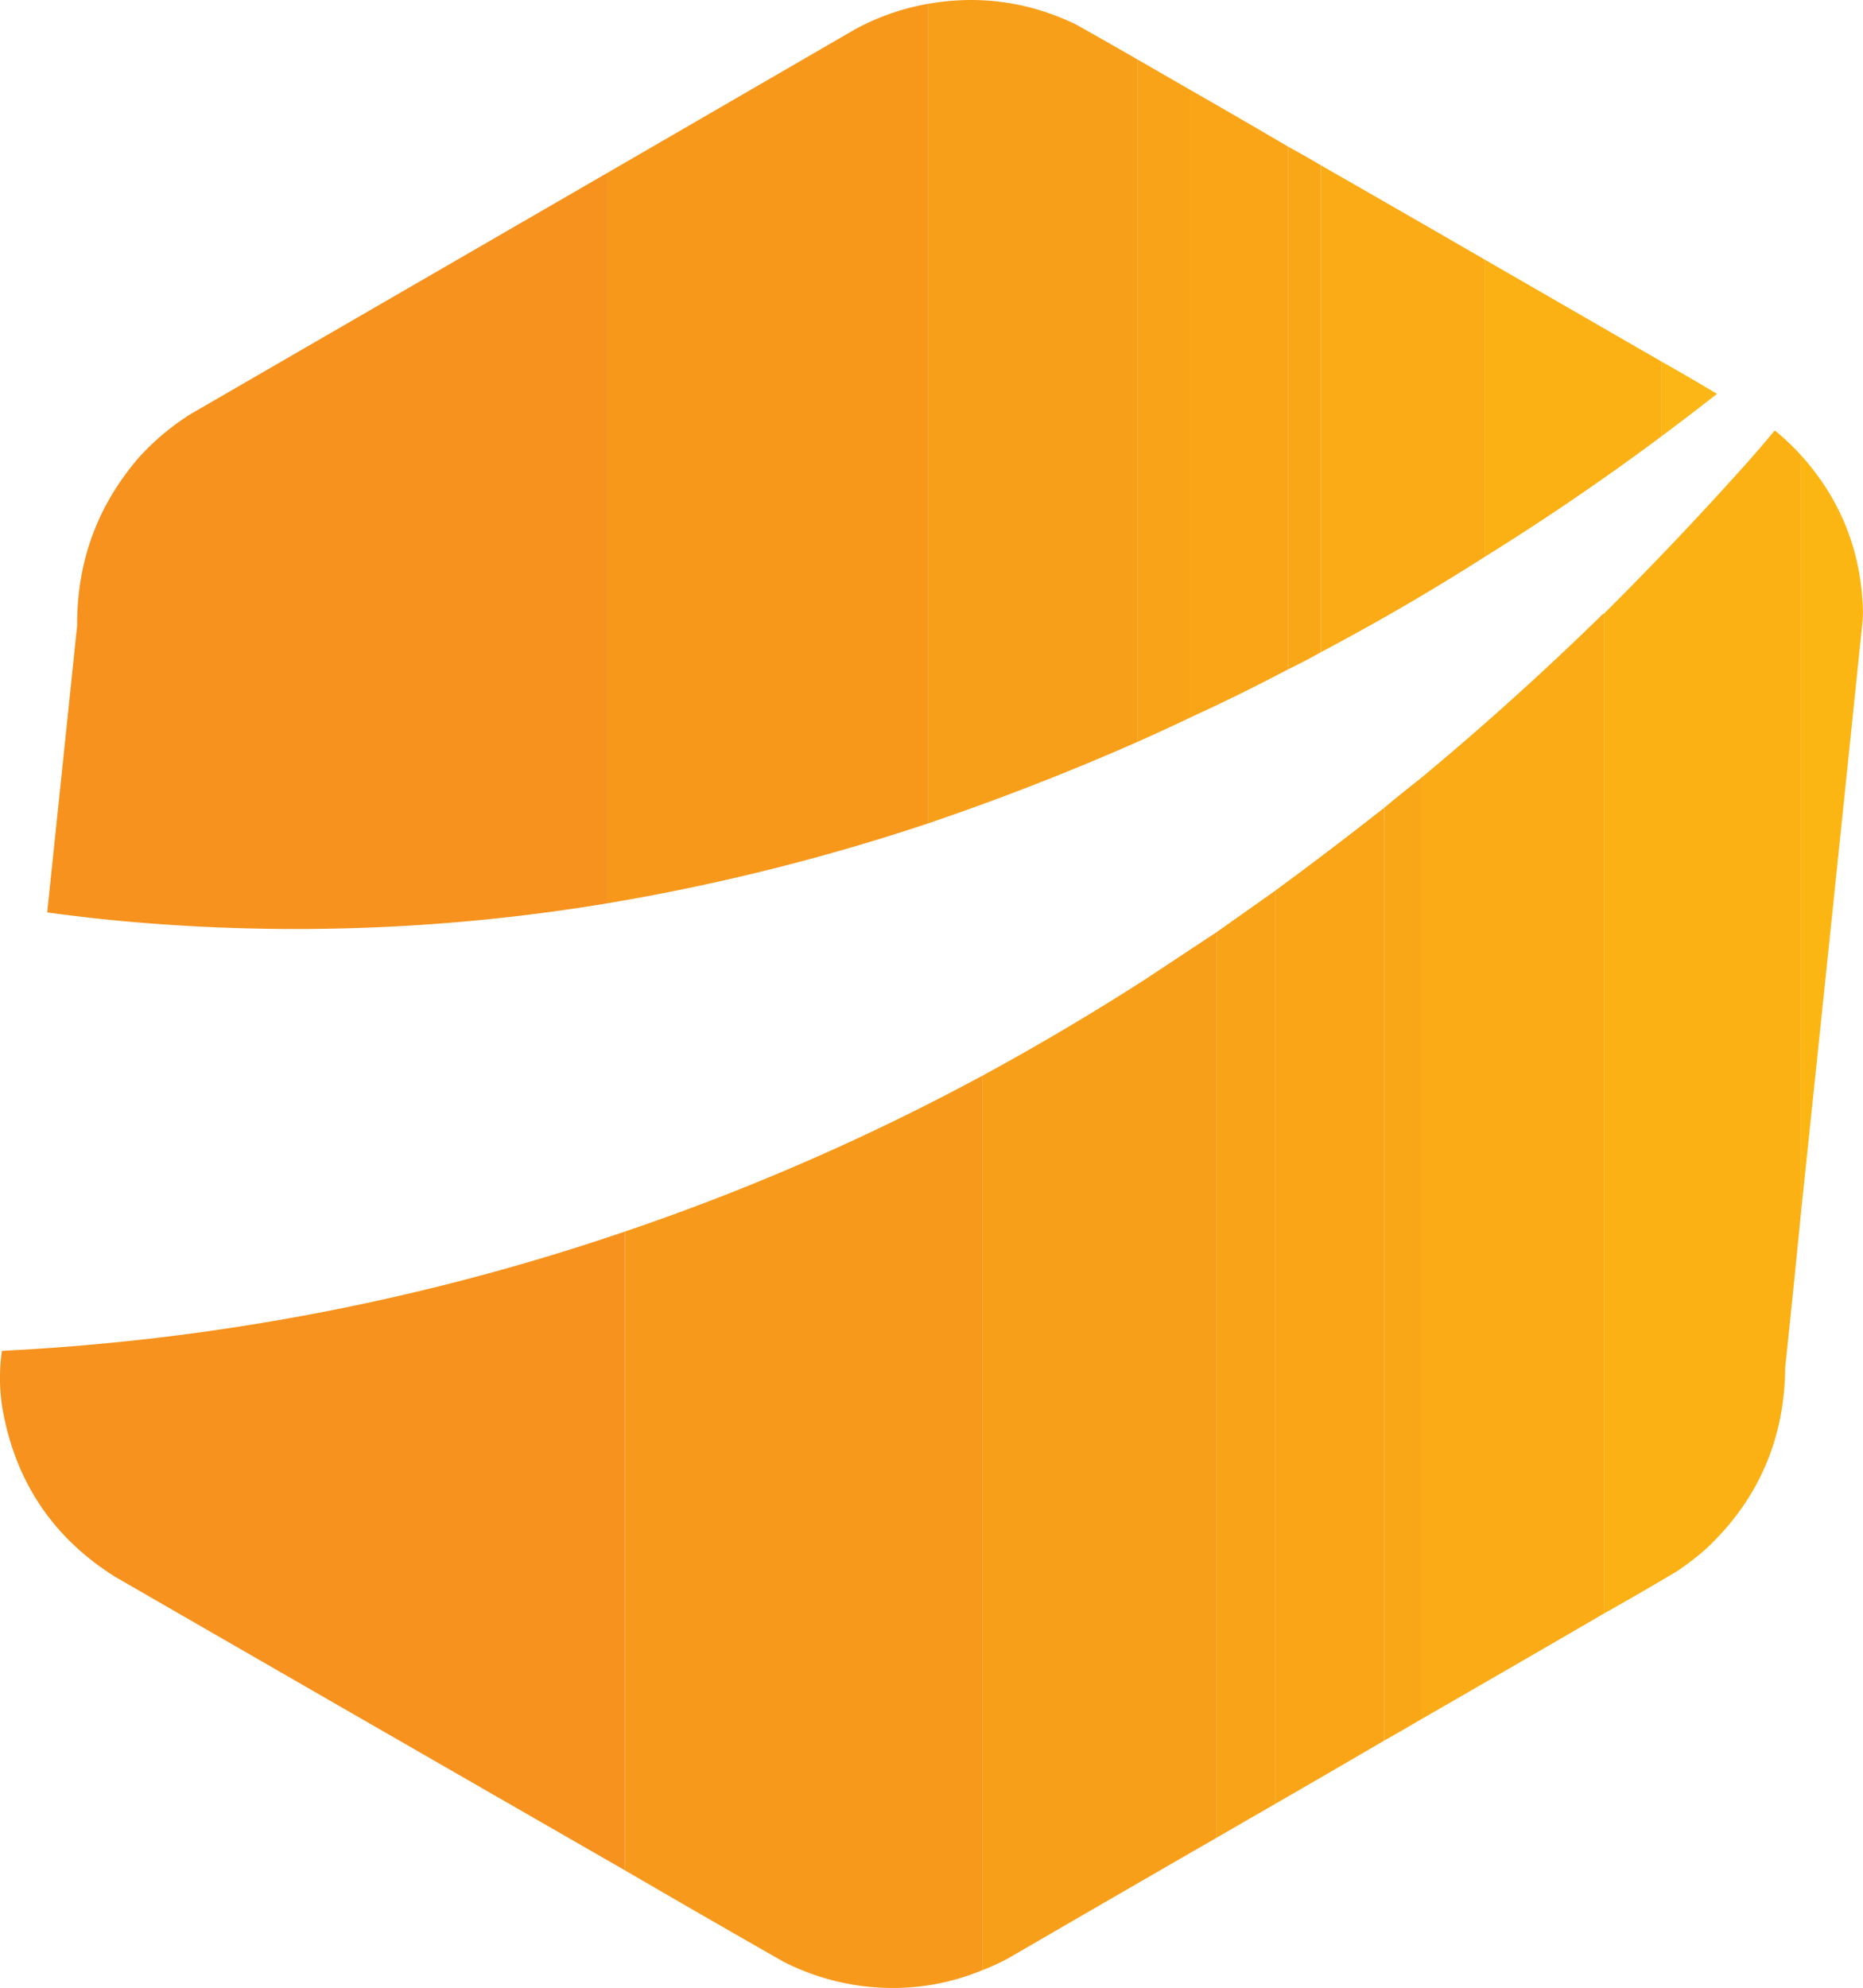 <svg xmlns="http://www.w3.org/2000/svg" style="shape-rendering:geometricPrecision;text-rendering:geometricPrecision;image-rendering:optimizeQuality;fill-rule:evenodd;clip-rule:evenodd" viewBox="22.15 15.28 205.66 219.39">
  <path style="opacity:.999" fill="#f89f19" d="M147.75 21.861v75.278a281 281 0 0 1-23.111 9V15.695q8.468-1.462 16.222 2.25a618 618 0 0 1 6.889 3.917"/>
  <path style="opacity:.999" fill="#f7981b" d="M124.639 15.694v90.444a234 234 0 0 1-35.444 8.833V34.36l27.278-15.806q3.849-2.103 8.167-2.861"/>
  <path style="opacity:.999" fill="#f9a318" d="m147.75 21.861 5.778 3.333v69.278a206 206 0 0 1-5.778 2.667z"/>
  <path style="opacity:.999" fill="#f9a517" d="M153.528 25.194q5.44 3.109 10.833 6.278v57.667a210 210 0 0 1-10.833 5.333z"/>
  <path style="opacity:.999" fill="#faa717" d="M164.361 31.472a110 110 0 0 1 3.611 2.056V87.25a56 56 0 0 1-3.611 1.889z"/>
  <path style="opacity:.998" fill="#faab16" d="M167.972 33.528a4323 4323 0 0 1 18.056 10.389V76.75a256 256 0 0 1-18.056 10.5z"/>
  <path style="opacity:.999" fill="#f6921d" d="M89.194 34.361v80.611a210 210 0 0 1-53.389 1.972 190 190 0 0 1-8.444-.972 45577 45577 0 0 0 3.306-31.667q-.05-10.6 6.833-18.556a27.4 27.4 0 0 1 5.75-4.806z"/>
  <path style="opacity:.997" fill="#fbb114" d="m186.028 43.917 19.556 11.278v8.222a279 279 0 0 1-19.556 13.333z"/>
  <path style="opacity:.984" fill="#fcb613" d="M205.583 55.194a247 247 0 0 1 6.111 3.556 365 365 0 0 1-6.111 4.667z"/>
  <path style="opacity:.999" fill="#fbb114" d="M220.972 65.528v83.5q-.842 8.586-1.75 17.167-.108 11.973-8.806 20.083a32 32 0 0 1-3.111 2.389 354 354 0 0 1-8.111 4.694V83.028A394 394 0 0 0 215 66.361a137 137 0 0 0 3.028-3.528q.055-.056.111 0a28 28 0 0 1 2.833 2.694"/>
  <path style="opacity:.993" fill="#fcb613" d="M220.972 65.528q6.552 7.275 6.833 17.139a16 16 0 0 1-.139 2.083 32410 32410 0 0 1-6.694 64.278z"/>
  <path style="opacity:.999" fill="#faab16" d="M199.194 83.028v110.333a5289 5289 0 0 1-20.167 11.667V101.139a333 333 0 0 0 20.056-18.083.14.14 0 0 1 .111-.028"/>
  <path style="opacity:.999" fill="#faa717" d="M179.028 101.139v103.889a218 218 0 0 1-4.056 2.333V104.417a174 174 0 0 1 4.056-3.278"/>
  <path style="opacity:.999" fill="#f9a517" d="M174.972 104.417v102.944q-6.01 3.52-12.056 7V113.583a461 461 0 0 0 12.056-9.167"/>
  <path style="opacity:.999" fill="#f9a318" d="M162.917 113.583v100.778l-6.444 3.722v-99.944z"/>
  <path style="opacity:.999" fill="#f89f19" d="M156.472 118.139v99.944a8512 8512 0 0 0-23 13.306 24 24 0 0 1-2.833 1.306v-98.722a286 286 0 0 0 17.889-10.583l7.944-5.25"/>
  <path style="opacity:.999" fill="#f7991b" d="M130.639 133.972v98.722q-5.979 2.472-12.444 1.861a26.5 26.5 0 0 1-9.556-2.778 2004 2004 0 0 1-17.5-10.083v-70.5a256 256 0 0 0 39.5-17.222"/>
  <path style="opacity:.998" fill="#f6921d" d="M91.139 151.194v70.5a43240 43240 0 0 1-56.222-32.361q-10.303-6.441-12.472-18.472-.55-3.245-.083-6.5a251.2 251.2 0 0 0 68.778-13.167"/>
</svg>